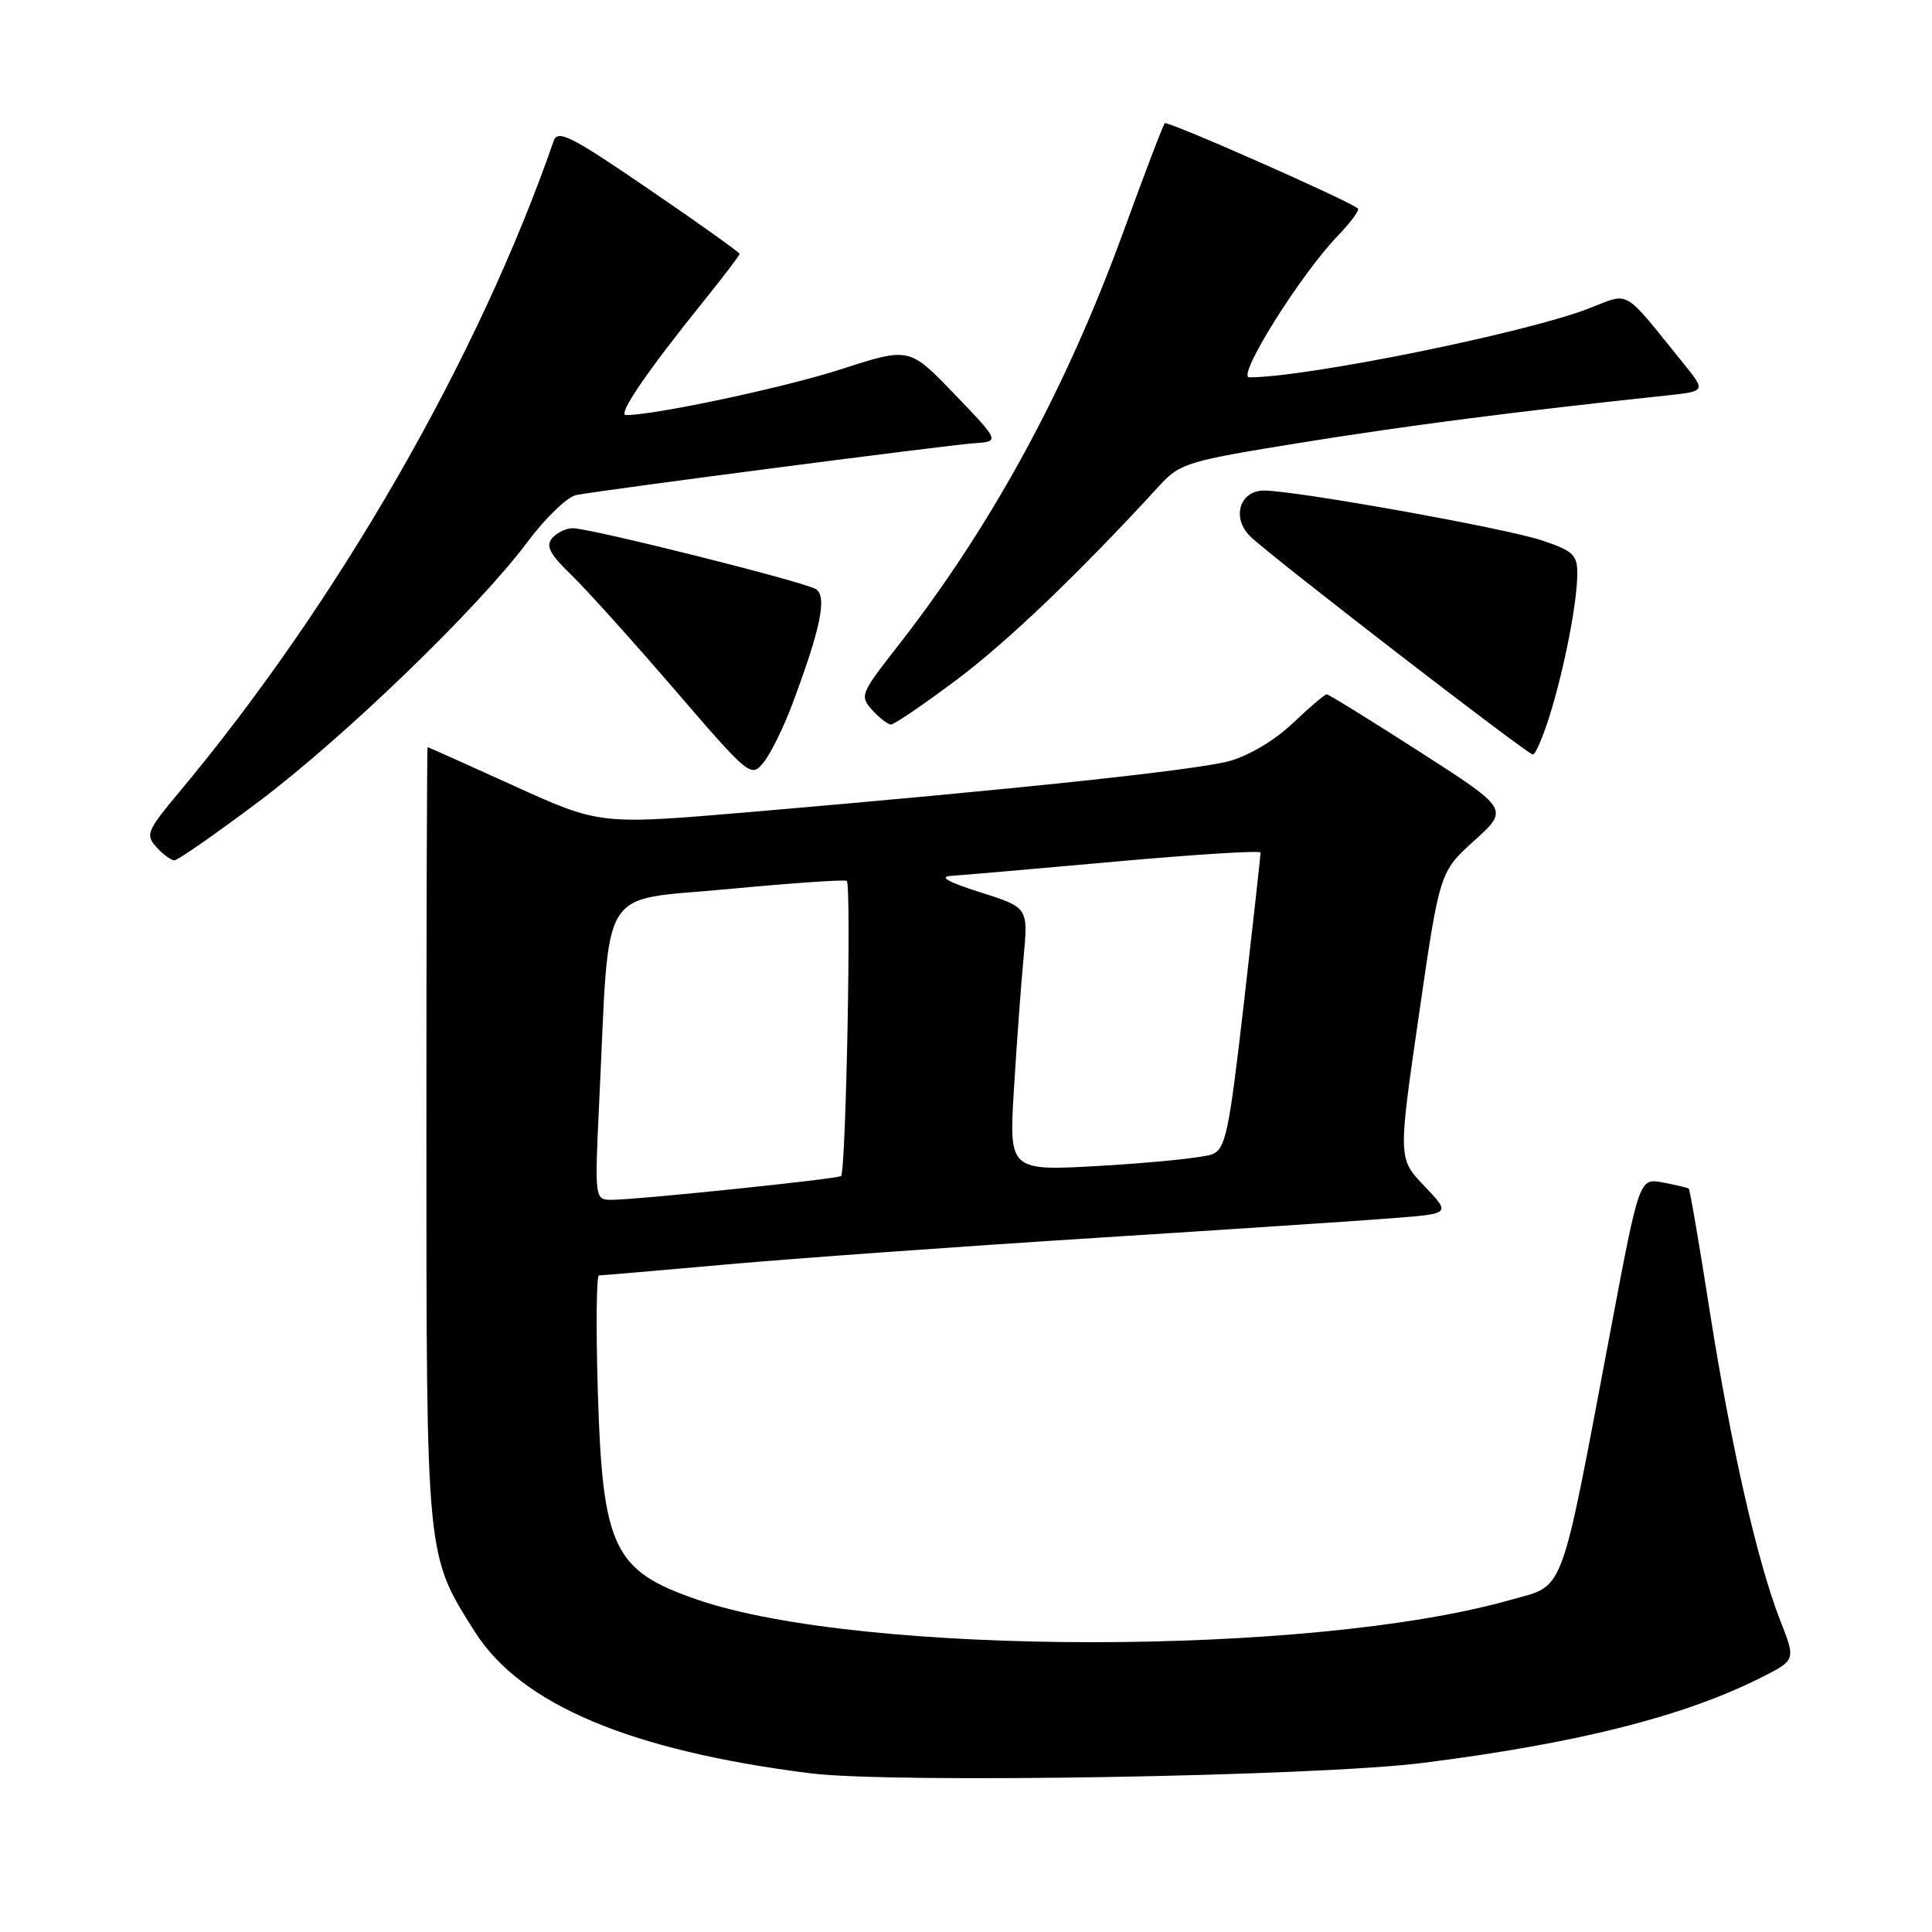 <?xml version="1.0" encoding="UTF-8" standalone="no"?>
<!DOCTYPE svg PUBLIC "-//W3C//DTD SVG 1.1//EN" "http://www.w3.org/Graphics/SVG/1.1/DTD/svg11.dtd" >
<svg xmlns="http://www.w3.org/2000/svg" xmlns:xlink="http://www.w3.org/1999/xlink" version="1.1" viewBox="0 0 256 256">
 <g >
 <path fill="currentColor"
d=" M 188.50 233.60 C 208.95 231.01 222.98 227.48 233.23 222.35 C 237.96 219.98 237.96 219.98 235.91 214.77 C 232.88 207.08 229.35 191.57 226.53 173.60 C 225.16 164.86 223.92 157.61 223.77 157.50 C 223.62 157.38 222.09 157.02 220.36 156.69 C 217.22 156.09 217.22 156.09 213.50 175.80 C 206.59 212.33 207.49 209.91 200.05 212.02 C 173.71 219.49 114.16 219.45 92.39 211.96 C 81.26 208.13 79.83 205.12 79.21 184.25 C 78.96 175.86 79.03 169.00 79.36 169.00 C 79.69 169.00 87.29 168.35 96.23 167.55 C 105.18 166.75 127.12 165.17 145.00 164.04 C 162.88 162.90 180.81 161.72 184.86 161.39 C 192.22 160.81 192.22 160.81 188.73 157.15 C 185.25 153.50 185.25 153.50 188.01 134.52 C 190.76 115.54 190.76 115.54 195.36 111.38 C 199.95 107.22 199.95 107.22 188.11 99.61 C 181.59 95.42 176.05 92.00 175.80 92.00 C 175.54 92.00 173.51 93.72 171.30 95.83 C 168.92 98.09 165.47 100.15 162.88 100.85 C 158.38 102.06 134.69 104.58 99.50 107.59 C 79.50 109.30 79.50 109.30 68.16 104.15 C 61.92 101.32 56.75 99.00 56.66 99.00 C 56.57 99.00 56.50 122.06 56.50 150.25 C 56.51 206.76 56.43 205.98 62.95 216.26 C 69.03 225.85 83.59 231.98 107.37 234.97 C 118.19 236.34 174.37 235.38 188.50 233.60 Z  M 34.21 106.27 C 45.65 97.67 63.35 80.58 69.95 71.74 C 72.32 68.57 75.21 65.80 76.38 65.59 C 80.45 64.84 125.53 58.98 129.00 58.74 C 132.50 58.50 132.50 58.50 126.50 52.25 C 120.50 46.00 120.50 46.00 111.50 48.91 C 103.99 51.34 86.82 55.00 82.94 55.00 C 81.78 55.00 85.73 49.22 93.24 39.90 C 95.86 36.65 98.00 33.83 98.00 33.64 C 98.00 33.44 92.60 29.59 85.99 25.08 C 75.64 18.00 73.90 17.12 73.36 18.69 C 63.40 47.41 44.72 79.89 23.72 104.99 C 19.47 110.08 19.25 110.61 20.72 112.24 C 21.59 113.21 22.67 114.00 23.11 114.00 C 23.55 114.00 28.55 110.52 34.21 106.27 Z  M 104.99 93.29 C 108.76 83.23 109.62 79.00 108.10 78.06 C 106.49 77.07 78.19 69.98 75.87 69.99 C 74.98 70.00 73.75 70.60 73.14 71.33 C 72.30 72.34 72.87 73.45 75.60 76.08 C 77.56 77.96 83.73 84.81 89.33 91.31 C 99.34 102.94 99.52 103.08 101.19 101.01 C 102.12 99.86 103.83 96.39 104.99 93.29 Z  M 205.36 94.75 C 207.32 88.44 209.00 79.77 209.00 75.94 C 209.00 73.51 208.40 72.96 204.25 71.59 C 199.34 69.96 171.65 65.00 167.49 65.00 C 164.26 65.00 163.16 68.61 165.65 71.06 C 168.26 73.63 202.37 99.95 203.11 99.98 C 203.45 99.99 204.46 97.64 205.36 94.75 Z  M 126.66 90.15 C 133.43 85.10 143.08 75.86 153.62 64.36 C 156.36 61.37 157.29 61.09 172.50 58.64 C 186.39 56.40 200.75 54.54 220.77 52.41 C 226.05 51.85 226.05 51.85 223.08 48.17 C 214.83 37.99 216.12 38.73 210.43 40.91 C 201.94 44.17 173.11 50.00 165.53 50.00 C 163.79 50.00 172.29 36.41 177.25 31.26 C 178.96 29.49 180.17 27.85 179.93 27.63 C 178.89 26.65 154.70 15.97 154.34 16.33 C 154.12 16.54 151.67 22.97 148.89 30.61 C 141.21 51.70 131.36 69.78 118.79 85.83 C 114.03 91.91 113.91 92.24 115.57 94.08 C 116.53 95.14 117.65 96.00 118.07 96.00 C 118.49 96.00 122.35 93.37 126.66 90.15 Z  M 79.41 145.75 C 80.81 116.67 79.13 119.45 96.34 117.82 C 104.68 117.03 111.81 116.53 112.20 116.72 C 112.83 117.02 112.10 155.05 111.45 155.83 C 111.14 156.20 84.71 158.95 81.14 158.98 C 78.78 159.00 78.78 159.00 79.41 145.75 Z  M 134.35 144.35 C 134.71 138.38 135.29 130.52 135.63 126.87 C 136.25 120.25 136.25 120.25 129.88 118.23 C 125.65 116.89 124.34 116.16 126.00 116.06 C 127.38 115.97 137.16 115.13 147.75 114.17 C 158.34 113.22 167.01 112.67 167.03 112.97 C 167.04 113.26 166.05 122.21 164.83 132.85 C 162.81 150.36 162.40 152.28 160.55 152.97 C 159.42 153.39 152.92 154.06 146.10 154.46 C 133.69 155.19 133.69 155.19 134.35 144.35 Z "/>
</g>
</svg>
